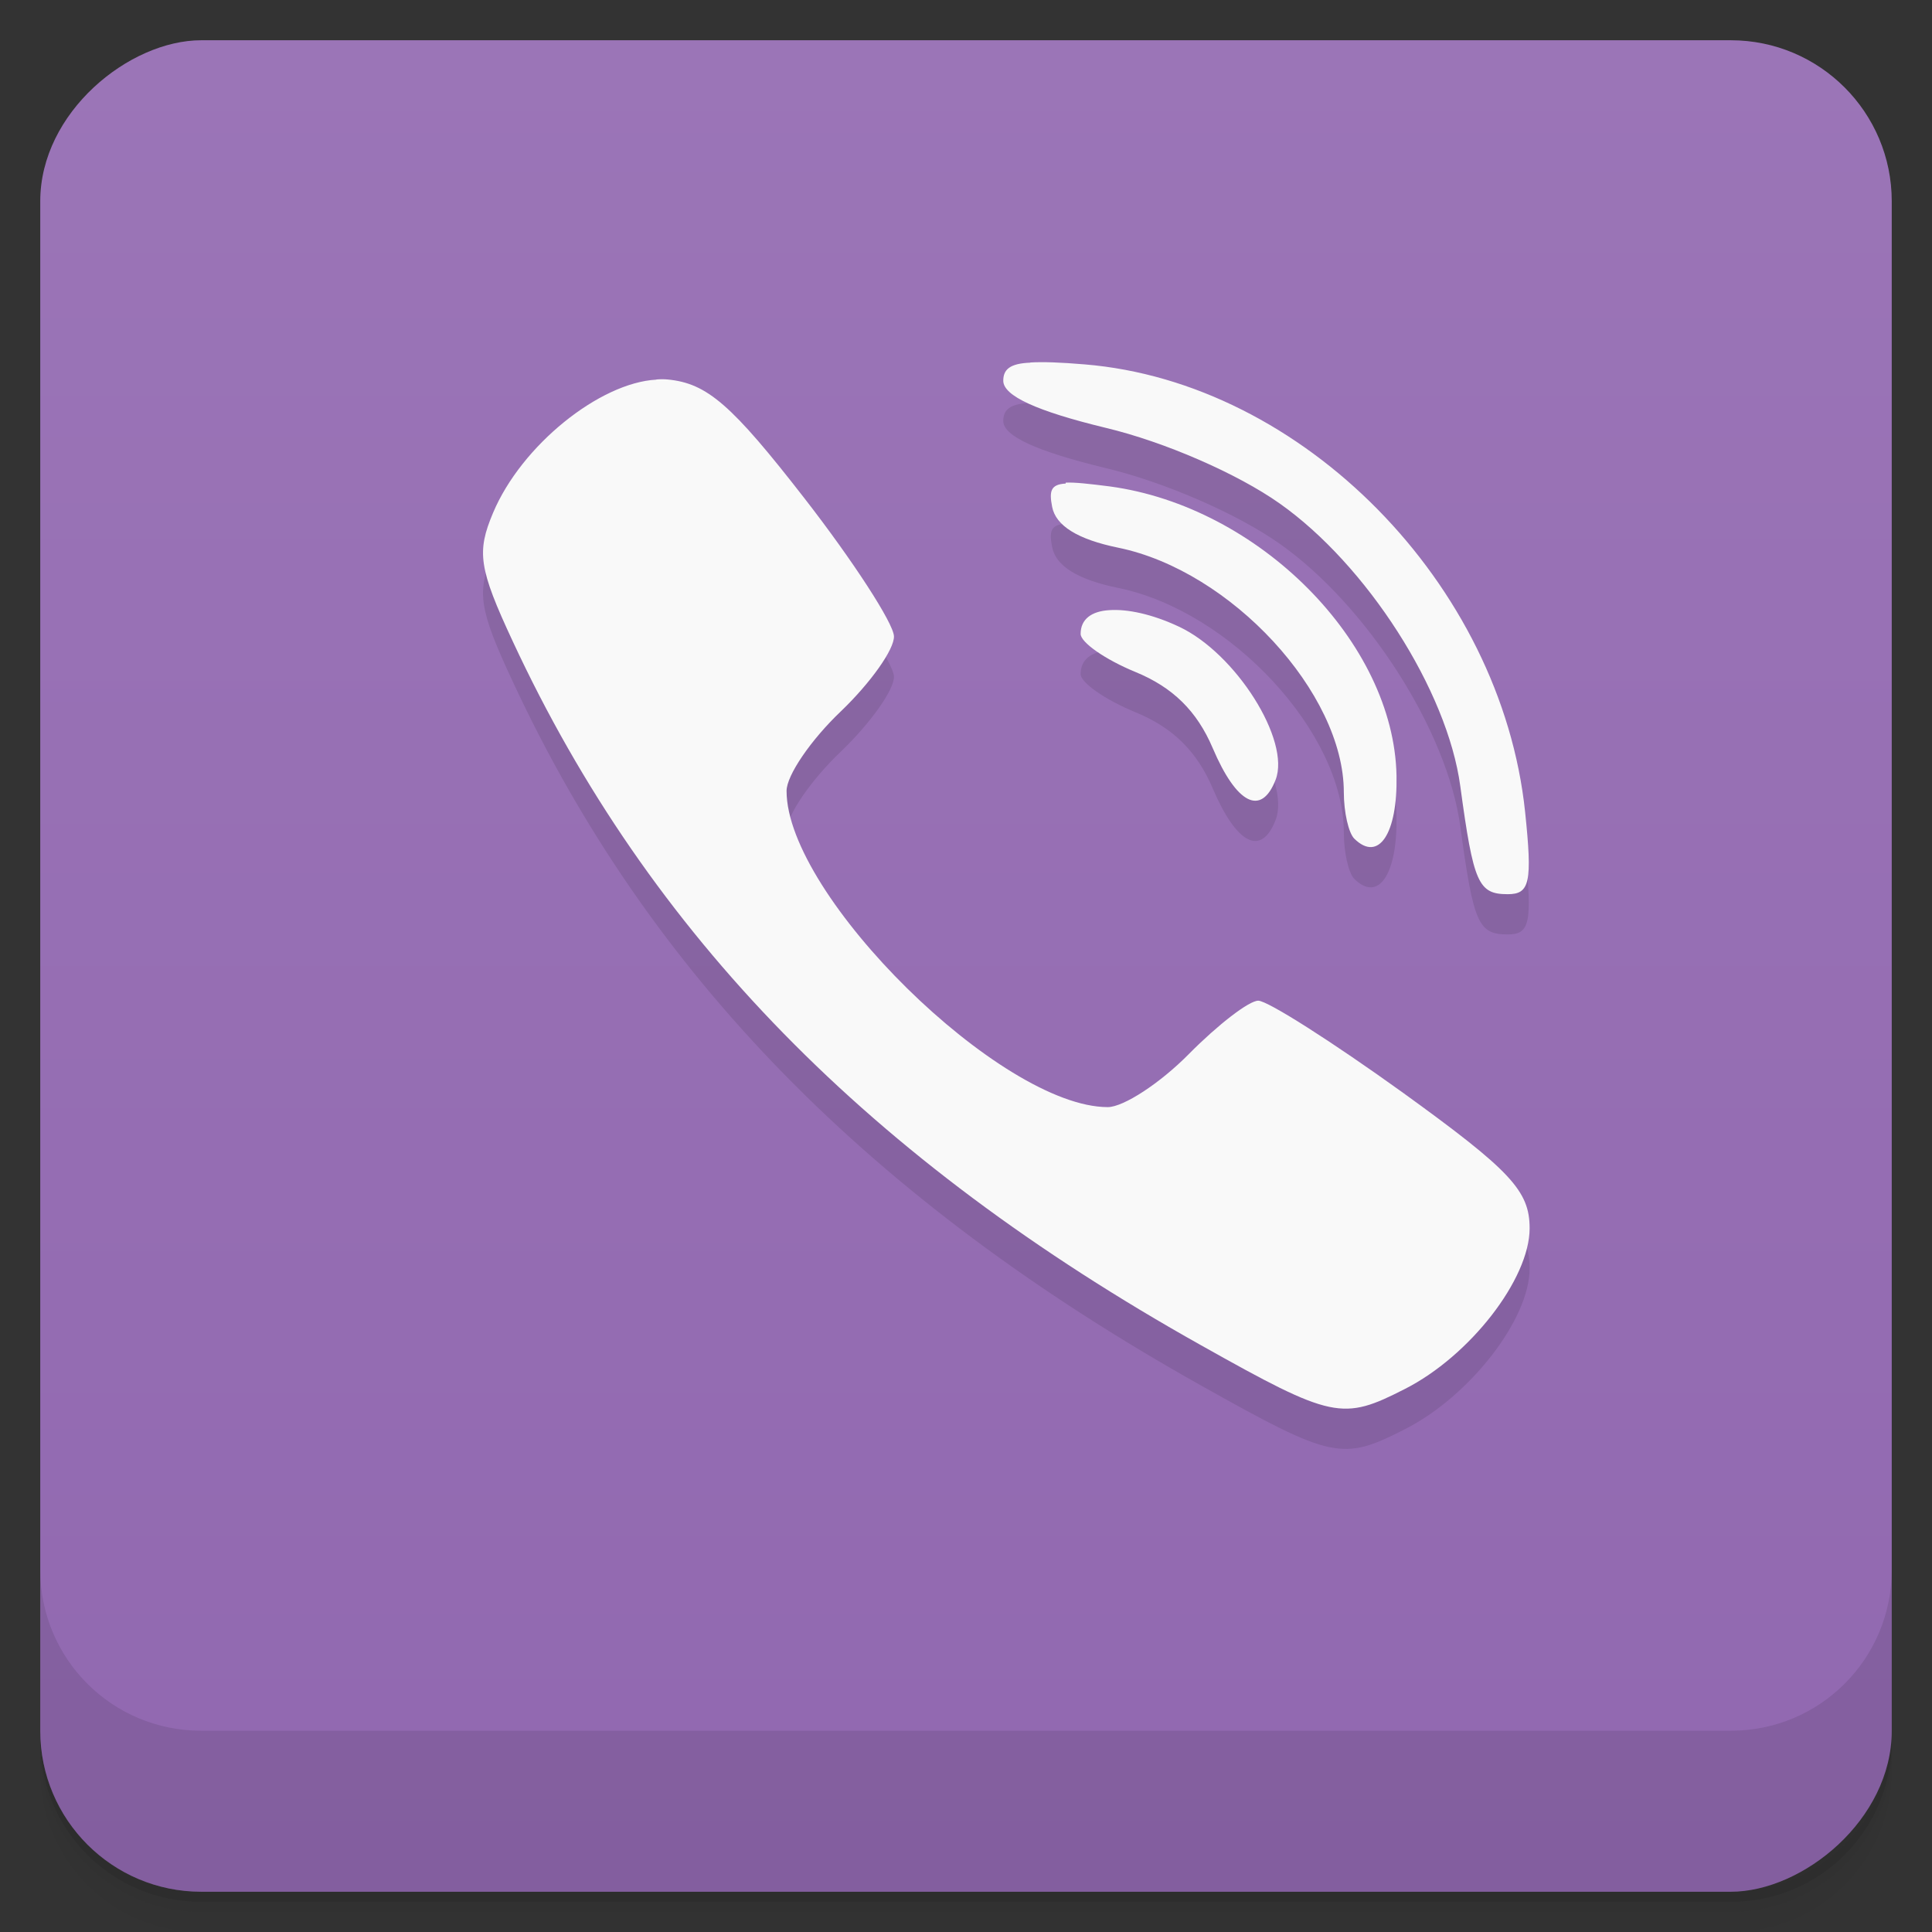 <svg viewBox="0 0 48 48" xmlns="http://www.w3.org/2000/svg">
 <rect x="0" y="0" width="48" height="48" fill="#333333" stroke="none"/>
 <defs>
  <linearGradient id="linearGradient3764" x1="1" x2="47" gradientTransform="translate(-48 .002)" gradientUnits="userSpaceOnUse">
   <stop stop-color="#9168b0" offset="0"/>
   <stop stop-color="#9b75b7" offset="1"/>
  </linearGradient>
  <clipPath id="clipPath-238731323">
   <g transform="translate(0 -1004.4)">
    <rect x="1" y="1005.4" width="46" height="46" rx="4" fill="#1890d0"/>
   </g>
  </clipPath>
  <clipPath id="clipPath-251681254">
   <g transform="translate(0 -1004.4)">
    <rect x="1" y="1005.4" width="46" height="46" rx="4" fill="#1890d0"/>
   </g>
  </clipPath>
 </defs>
 <g>
  <path d="m1 43v0.25c0 2.216 1.784 4 4 4h38c2.216 0 4-1.784 4-4v-0.25c0 2.216-1.784 4-4 4h-38c-2.216 0-4-1.784-4-4zm0 0.5v0.5c0 2.216 1.784 4 4 4h38c2.216 0 4-1.784 4-4v-0.5c0 2.216-1.784 4-4 4h-38c-2.216 0-4-1.784-4-4z" opacity=".02"/>
  <path d="m1 43.25v0.25c0 2.216 1.784 4 4 4h38c2.216 0 4-1.784 4-4v-0.25c0 2.216-1.784 4-4 4h-38c-2.216 0-4-1.784-4-4z" opacity=".05"/>
  <path d="m1 43v0.25c0 2.216 1.784 4 4 4h38c2.216 0 4-1.784 4-4v-0.25c0 2.216-1.784 4-4 4h-38c-2.216 0-4-1.784-4-4z" opacity=".1"/>
 </g>
 <g>
  <rect transform="rotate(-90)" x="-47" y="1" width="46" height="46" rx="4" fill="url(#linearGradient3764)"/>
 </g>
 <g>
  <g clip-path="url(#clipPath-238731323)">
   <g opacity=".1">
    <g>
     <path d="m25.598 10.01c-0.512 0.02-0.672 0.172-0.672 0.449 0 0.375 0.828 0.754 2.535 1.168 1.48 0.352 3.289 1.145 4.328 1.879 2.16 1.52 4.172 4.645 4.492 7.03 0.328 2.41 0.445 2.68 1.18 2.68 0.547 0 0.613-0.293 0.43-2.043-0.594-5.664-5.527-10.676-10.945-11.12-0.602-0.051-1.039-0.066-1.348-0.047m-9.289 0.426c-1.406 0.074-3.352 1.629-4.059 3.309-0.41 0.973-0.359 1.375 0.492 3.199 3.383 7.27 8.852 12.863 17.1 17.484 3.27 1.836 3.512 1.875 5.059 1.086 1.613-0.816 3.102-2.73 3.102-3.992 0-0.934-0.469-1.434-3.16-3.379-1.738-1.25-3.348-2.277-3.582-2.277-0.23 0-1 0.594-1.719 1.32-0.715 0.727-1.629 1.324-2.02 1.324-2.648 0-7.98-5.246-7.98-7.855 0-0.387 0.605-1.27 1.348-1.977 0.738-0.707 1.332-1.543 1.32-1.867s-1.012-1.867-2.223-3.426c-1.809-2.328-2.418-2.859-3.402-2.953-0.086-8e-3 -0.18-8e-3 -0.277 0m10.168 2.586c-0.379 0.02-0.41 0.195-0.336 0.578 0.09 0.469 0.633 0.809 1.645 1.016 2.797 0.574 5.602 3.609 5.602 6.074 0 0.492 0.117 1.016 0.262 1.156 0.602 0.59 1.074-0.121 1.047-1.566-0.063-3.313-3.422-6.687-7.125-7.187-0.52-0.066-0.867-0.105-1.094-0.094m1.082 3.168c-0.445 0.027-0.711 0.227-0.711 0.59 0 0.211 0.609 0.637 1.359 0.945 0.934 0.383 1.531 0.973 1.922 1.891 0.594 1.395 1.207 1.703 1.563 0.789 0.379-0.977-0.992-3.148-2.402-3.805-0.672-0.316-1.289-0.441-1.73-0.41"/>
    </g>
   </g>
  </g>
 </g>
 <g>
  <g clip-path="url(#clipPath-251681254)">
   <g transform="translate(0,-1)">
    <g>
     <path d="m25.598 10.01c-0.512 0.02-0.672 0.172-0.672 0.449 0 0.375 0.828 0.754 2.535 1.168 1.48 0.352 3.289 1.145 4.328 1.879 2.16 1.52 4.172 4.645 4.492 7.03 0.328 2.41 0.445 2.68 1.18 2.68 0.547 0 0.613-0.293 0.43-2.043-0.594-5.664-5.527-10.676-10.945-11.12-0.602-0.051-1.039-0.066-1.348-0.047m-9.289 0.426c-1.406 0.074-3.352 1.629-4.059 3.309-0.41 0.973-0.359 1.375 0.492 3.199 3.383 7.27 8.852 12.863 17.1 17.484 3.27 1.836 3.512 1.875 5.059 1.086 1.613-0.816 3.102-2.73 3.102-3.992 0-0.934-0.469-1.434-3.16-3.379-1.738-1.25-3.348-2.277-3.582-2.277-0.23 0-1 0.594-1.719 1.32-0.715 0.727-1.629 1.324-2.02 1.324-2.648 0-7.98-5.246-7.98-7.855 0-0.387 0.605-1.27 1.348-1.977 0.738-0.707 1.332-1.543 1.32-1.867s-1.012-1.867-2.223-3.426c-1.809-2.328-2.418-2.859-3.402-2.953-0.086-8e-3 -0.18-8e-3 -0.277 0m10.168 2.586c-0.379 0.02-0.41 0.195-0.336 0.578 0.09 0.469 0.633 0.809 1.645 1.016 2.797 0.574 5.602 3.609 5.602 6.074 0 0.492 0.117 1.016 0.262 1.156 0.602 0.59 1.074-0.121 1.047-1.566-0.063-3.313-3.422-6.687-7.125-7.187-0.52-0.066-0.867-0.105-1.094-0.094m1.082 3.168c-0.445 0.027-0.711 0.227-0.711 0.59 0 0.211 0.609 0.637 1.359 0.945 0.934 0.383 1.531 0.973 1.922 1.891 0.594 1.395 1.207 1.703 1.563 0.789 0.379-0.977-0.992-3.148-2.402-3.805-0.672-0.316-1.289-0.441-1.73-0.41" fill="#f9f9f9"/>
    </g>
   </g>
  </g>
 </g>
 <g>
  <g transform="translate(0 -1004.4)">
   <path d="m1 1043.4v4c0 2.216 1.784 4 4 4h38c2.216 0 4-1.784 4-4v-4c0 2.216-1.784 4-4 4h-38c-2.216 0-4-1.784-4-4z" opacity=".1"/>
  </g>
 </g>
</svg>
